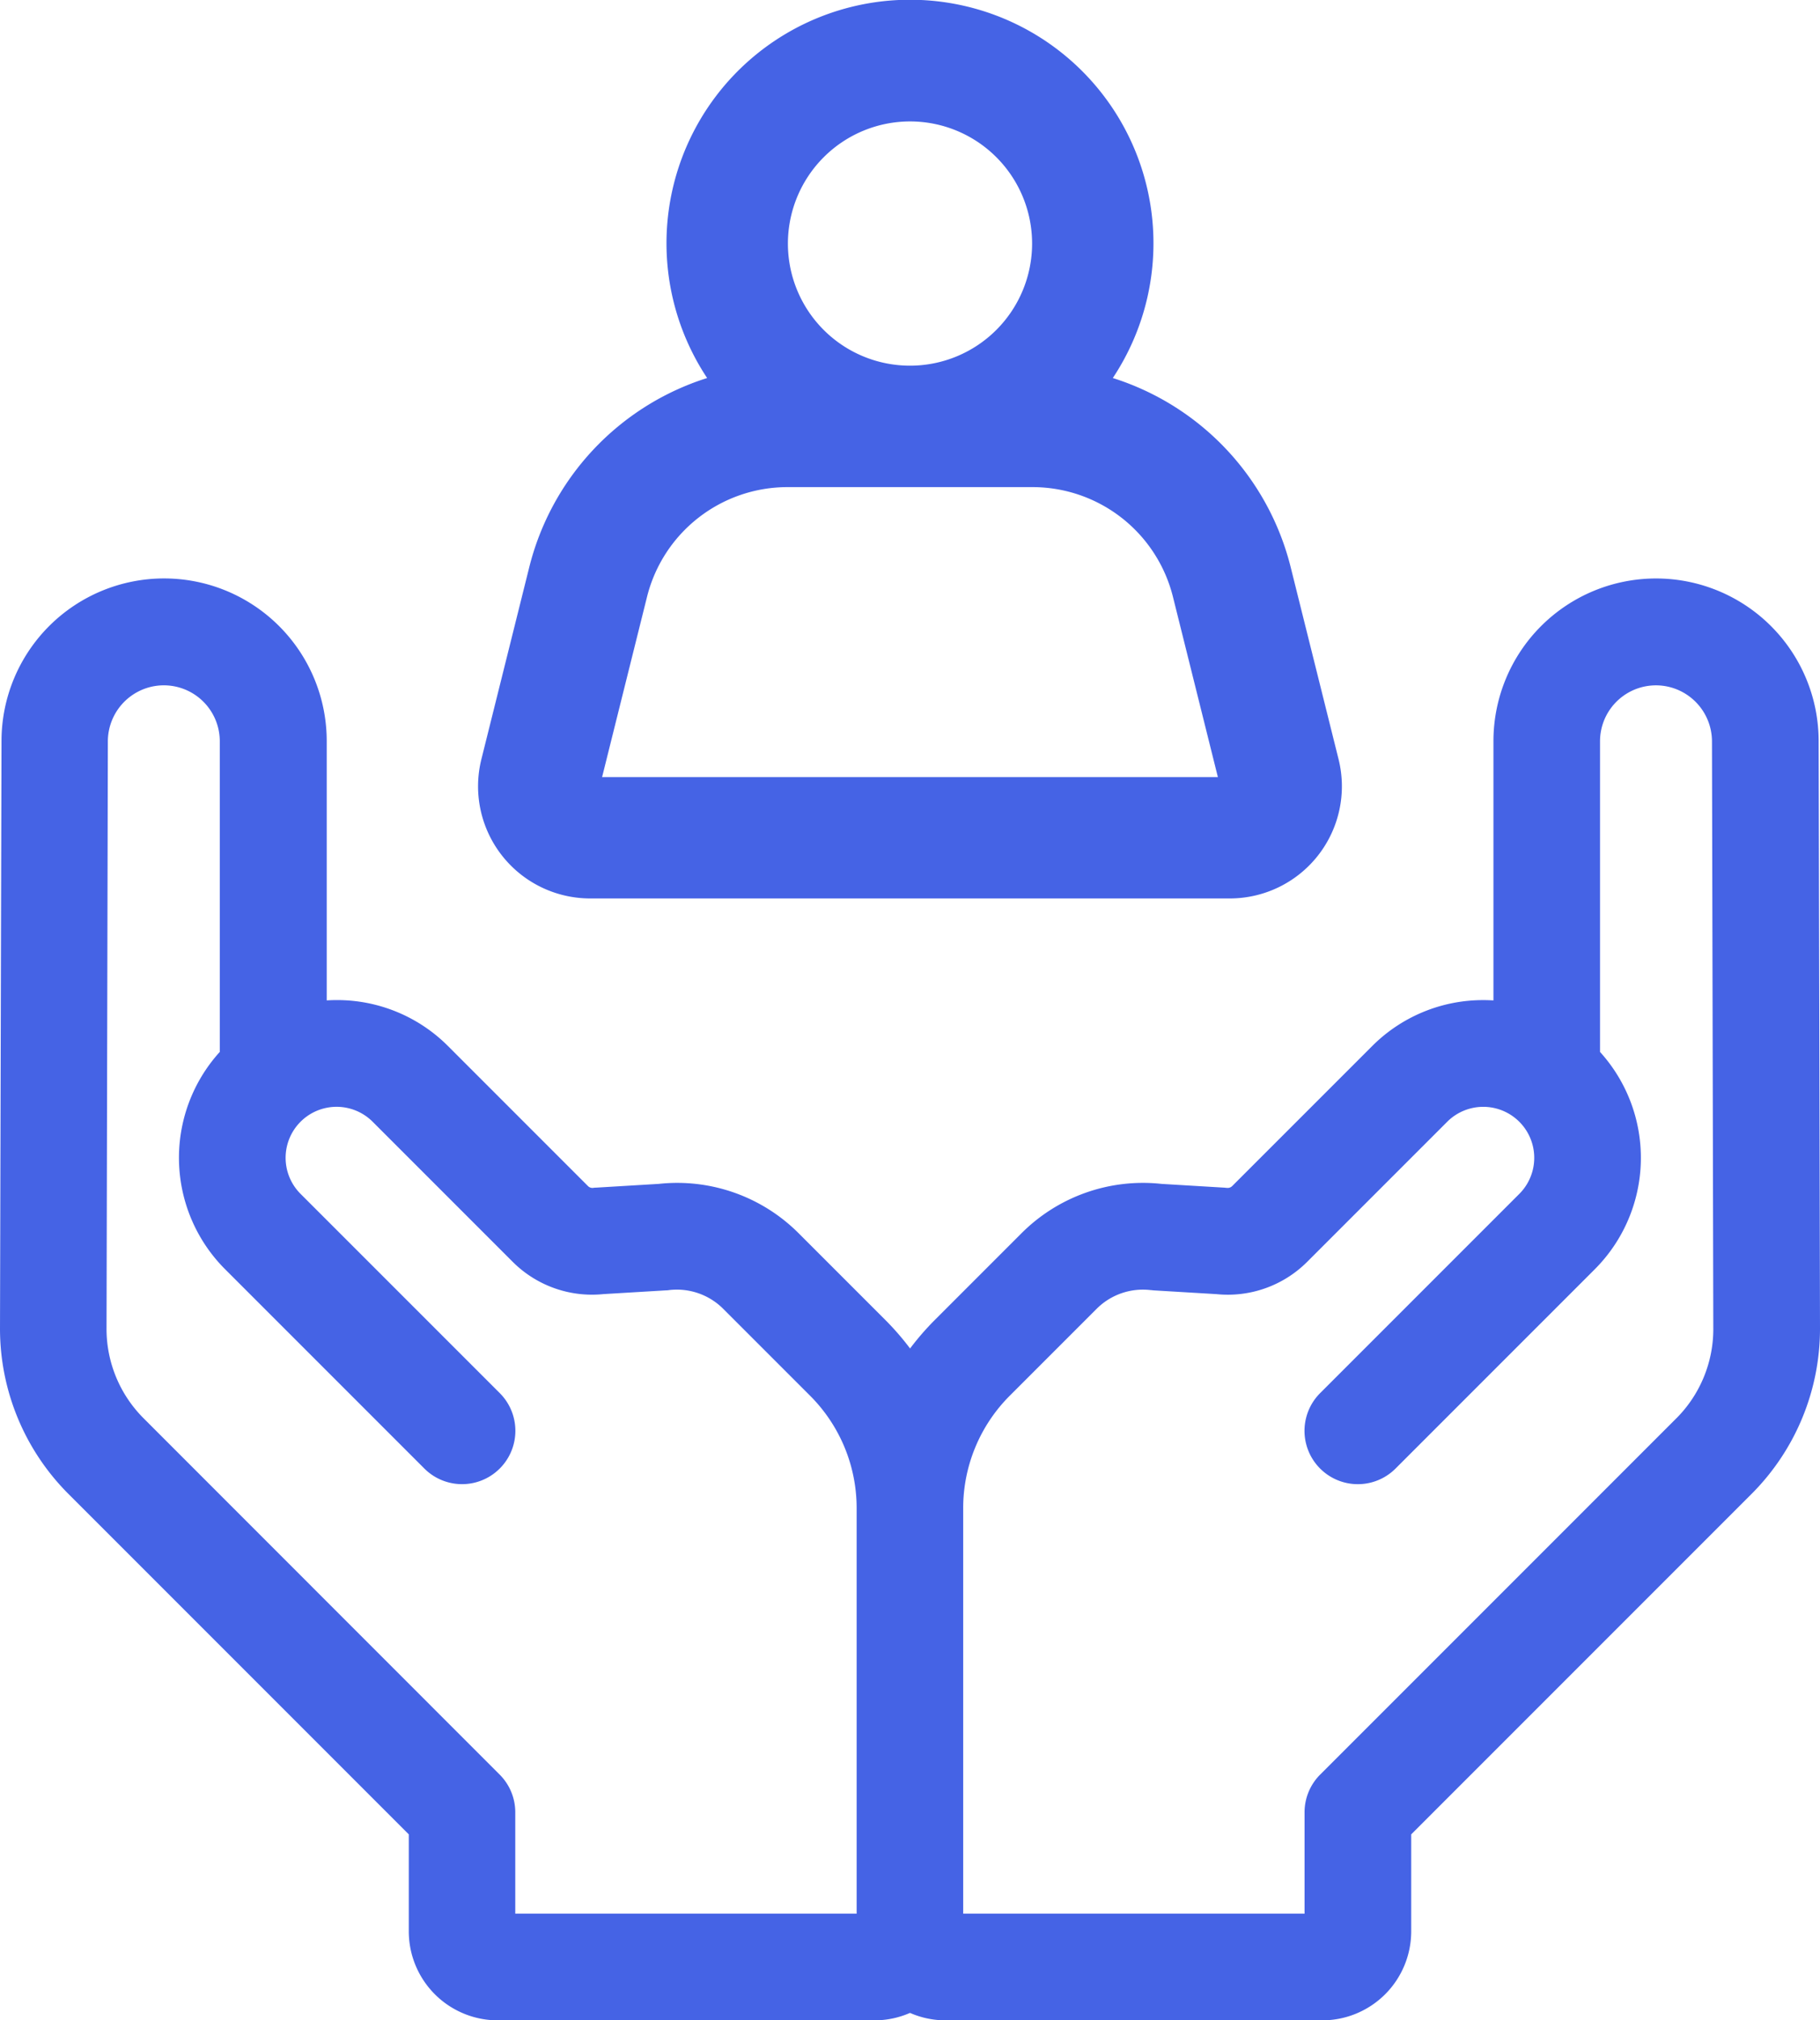 <svg xmlns="http://www.w3.org/2000/svg" width="75.174" height="83.428" viewBox="0 0 75.174 83.428"><defs><style>.a{fill:#4563e5;}</style></defs><g transform="translate(0 8.254)"><path class="a" d="M153.883,37.1H180.3a4.63,4.63,0,0,0,4.493-5.751l-1.973-7.912a10.982,10.982,0,0,0-7.351-7.827,10.057,10.057,0,1,0-16.756,0,10.982,10.982,0,0,0-7.351,7.827l-1.973,7.912a4.63,4.63,0,0,0,4.493,5.751ZM167.092,5.014a5.043,5.043,0,1,1-5.043,5.044,5.049,5.049,0,0,1,5.043-5.044Zm-10.864,19.64a5.978,5.978,0,0,1,5.809-4.539h10.109a5.978,5.978,0,0,1,5.809,4.539l1.854,7.436H154.374Z" transform="translate(-129.505 -8.254)"/><path class="a" d="M75.118,113.232a6.716,6.716,0,0,0-13.432.015v10.7q-.208-.013-.418-.013a6.467,6.467,0,0,0-4.6,1.907l-5.774,5.773a.261.261,0,0,1-.213.074c-.04,0-.08-.008-.12-.01l-2.589-.155a7.089,7.089,0,0,0-5.788,2.047l-3.571,3.571a11.166,11.166,0,0,0-1.023,1.179,11.17,11.17,0,0,0-1.023-1.179l-3.571-3.571a7.088,7.088,0,0,0-5.787-2.047l-2.589.155q-.06,0-.12.01a.259.259,0,0,1-.213-.074l-5.774-5.774a6.467,6.467,0,0,0-4.6-1.907q-.21,0-.418.013v-10.7a6.716,6.716,0,0,0-13.433-.015L0,137.507a9.652,9.652,0,0,0,2.808,6.8l14.077,14.077v4.008a3.675,3.675,0,0,0,3.671,3.671H36.119a3.649,3.649,0,0,0,1.468-.307,3.649,3.649,0,0,0,1.468.307H54.618a3.675,3.675,0,0,0,3.671-3.671v-4.008l14.077-14.077a9.652,9.652,0,0,0,2.808-6.8Zm-5.867,27.961L54.529,155.915a2.2,2.2,0,0,0-.645,1.557v4.186h-14.1V144.931a6.563,6.563,0,0,1,1.935-4.672l3.571-3.571a2.7,2.7,0,0,1,2.235-.779c.04,0,.08.008.121.011l2.594.155a4.635,4.635,0,0,0,3.762-1.343l5.774-5.774a2.105,2.105,0,0,1,2.978,2.978l-8.227,8.227a2.2,2.2,0,0,0,3.115,3.115l8.227-8.227a6.511,6.511,0,0,0,.219-8.977V113.248a2.311,2.311,0,0,1,2.611-2.292,2.319,2.319,0,0,1,2.013,2.287l.055,24.275A5.218,5.218,0,0,1,69.251,141.194Zm-63.329,0A5.218,5.218,0,0,1,4.4,137.517l.055-24.275a2.318,2.318,0,0,1,2.013-2.287,2.311,2.311,0,0,1,2.61,2.292v12.826A6.511,6.511,0,0,0,9.3,135.05l8.227,8.227a2.2,2.2,0,1,0,3.115-3.115l-8.228-8.227a2.105,2.105,0,0,1,2.978-2.978l5.774,5.774a4.634,4.634,0,0,0,3.761,1.343l2.594-.155q.06,0,.121-.011a2.708,2.708,0,0,1,2.235.779l3.571,3.571a6.563,6.563,0,0,1,1.935,4.672v16.728h-14.1v-4.186a2.2,2.2,0,0,0-.645-1.557Z" transform="translate(0 -90.89)"/></g></svg>